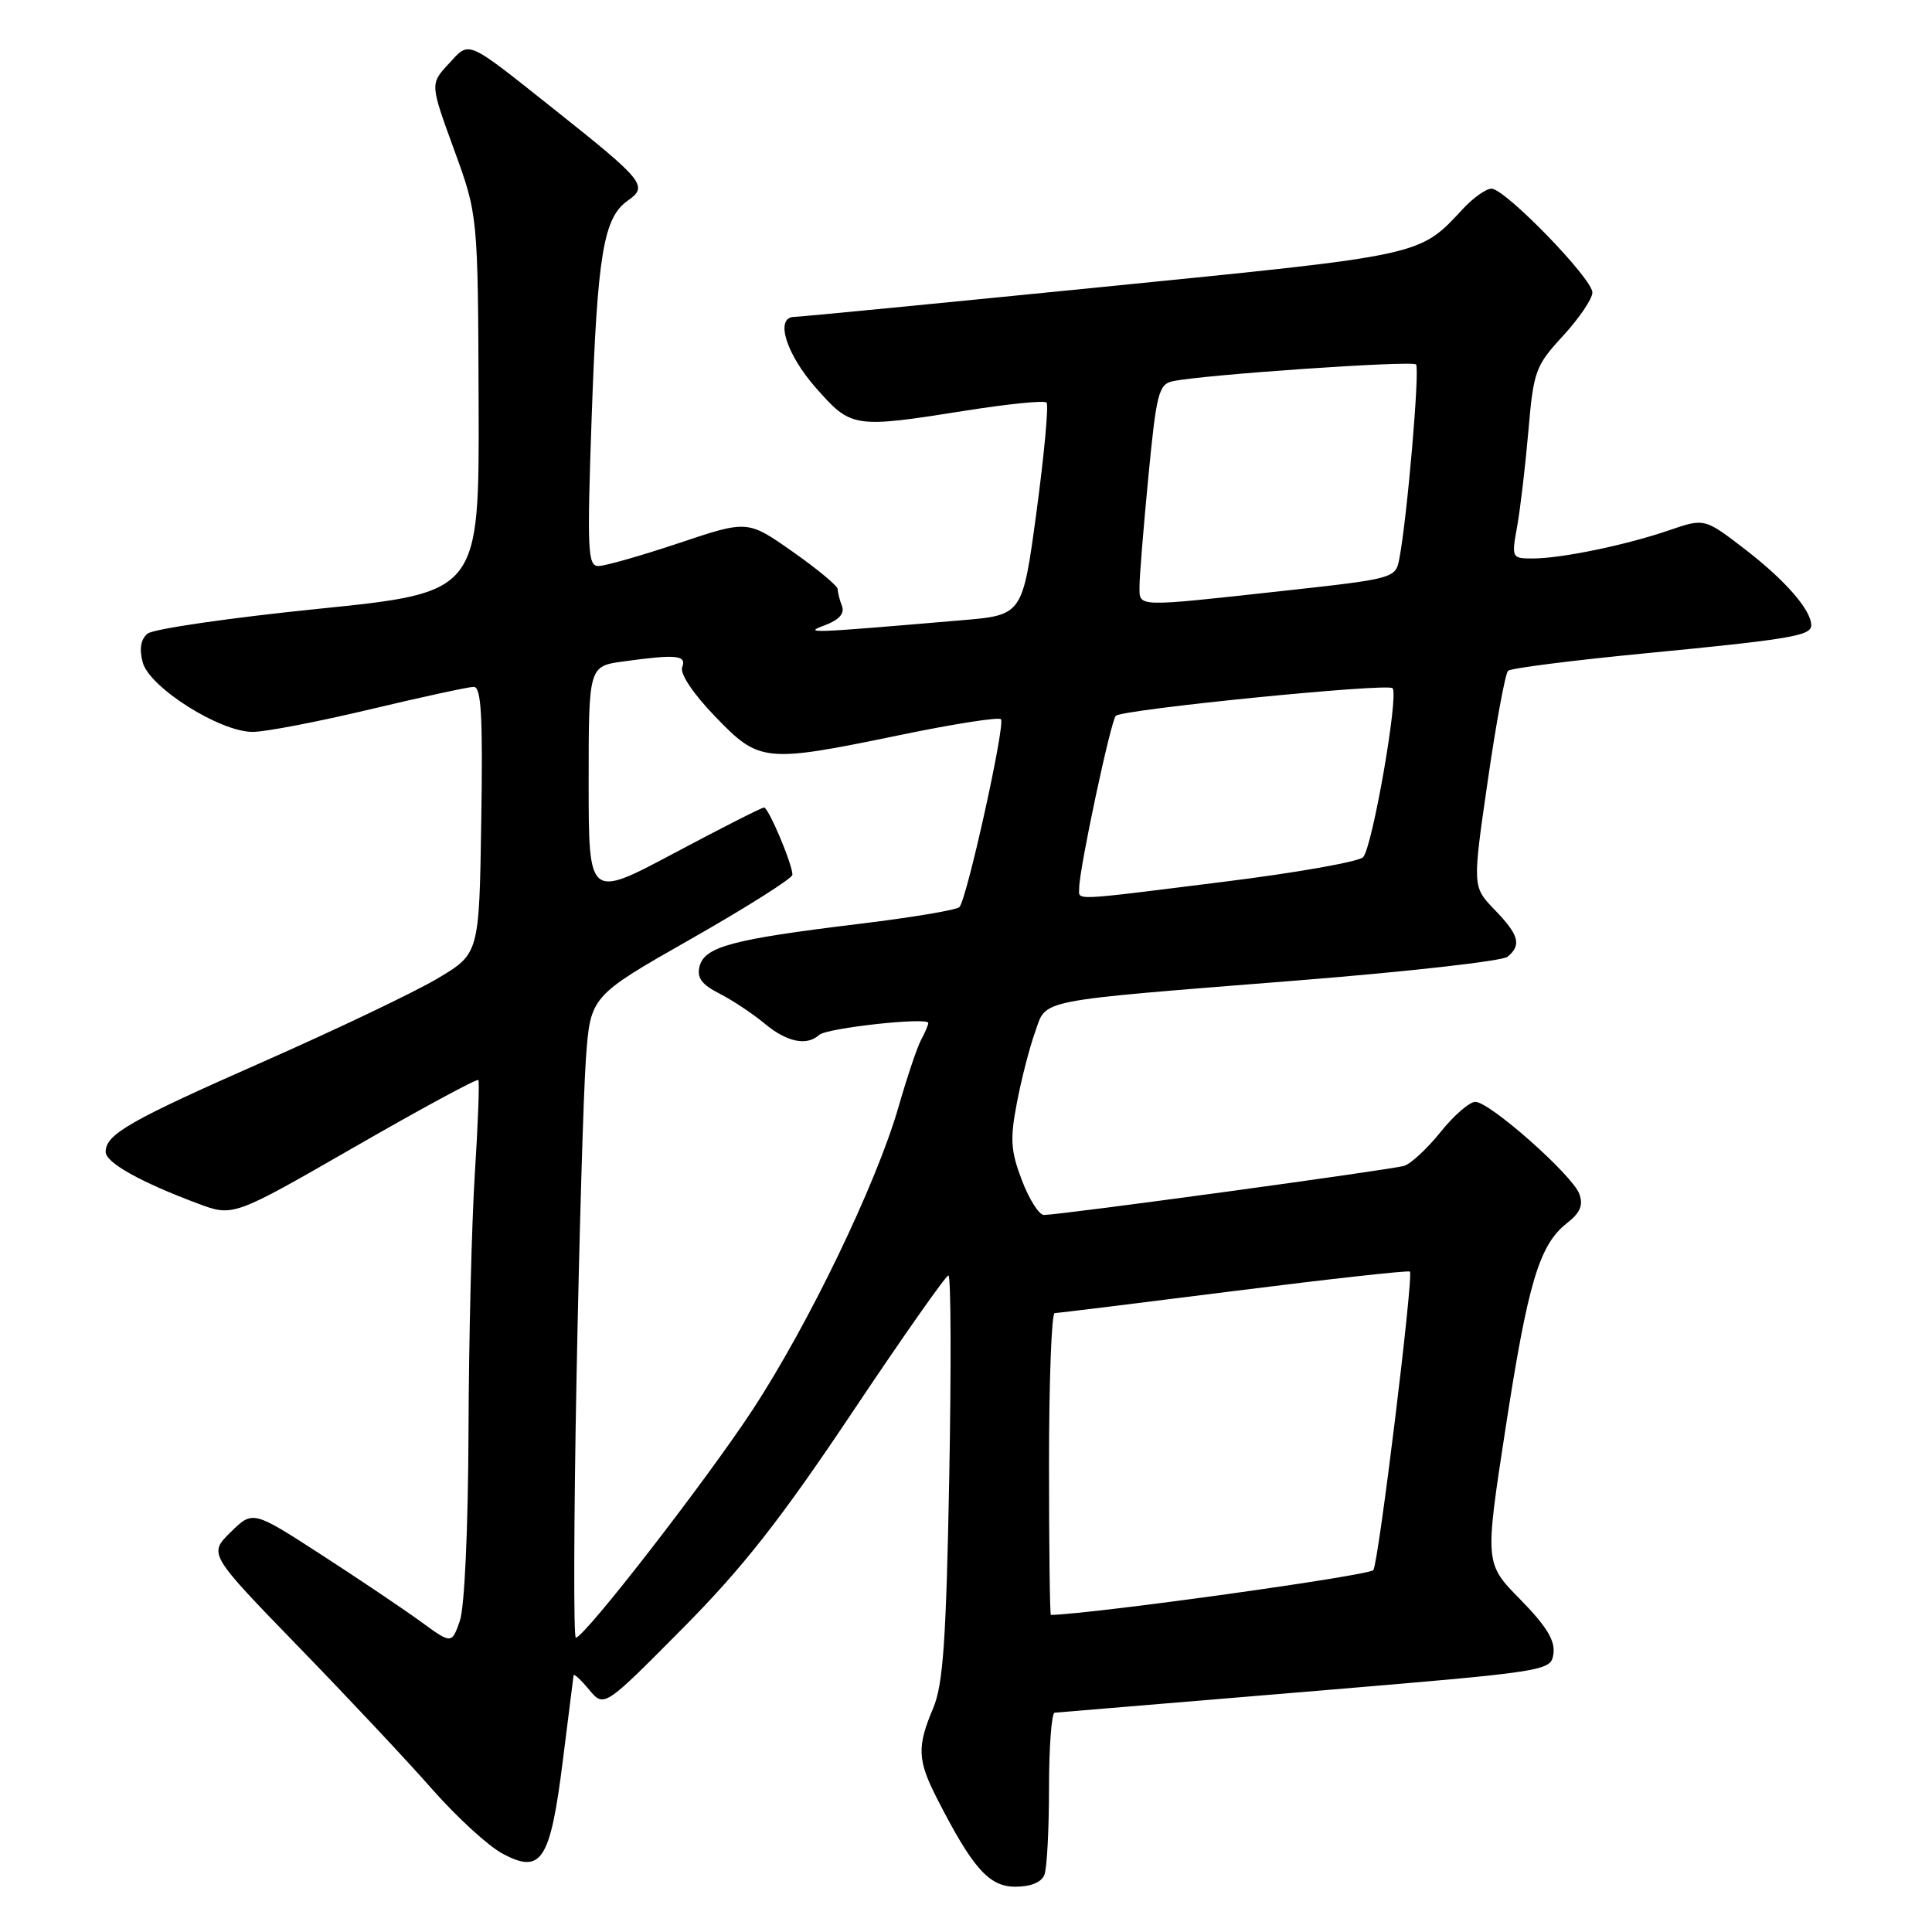 <?xml version="1.0" encoding="UTF-8" standalone="no"?>
<!DOCTYPE svg PUBLIC "-//W3C//DTD SVG 1.1//EN" "http://www.w3.org/Graphics/SVG/1.1/DTD/svg11.dtd" >
<svg xmlns="http://www.w3.org/2000/svg" xmlns:xlink="http://www.w3.org/1999/xlink" version="1.1" viewBox="0 0 256 256">
 <g >
 <path fill="currentColor"
d=" M 138.39 248.42 C 138.73 247.55 139.00 242.37 139.00 236.92 C 139.00 231.46 139.34 226.97 139.75 226.94 C 140.16 226.91 155.12 225.66 173.00 224.17 C 205.46 221.45 205.50 221.45 205.84 219.10 C 206.08 217.38 204.89 215.45 201.46 211.95 C 196.74 207.16 196.74 207.16 199.48 189.33 C 202.46 169.98 203.95 164.97 207.62 162.08 C 209.40 160.69 209.82 159.68 209.26 158.18 C 208.32 155.67 197.39 146.00 195.49 146.00 C 194.72 146.00 192.65 147.79 190.90 149.98 C 189.14 152.17 186.96 154.20 186.06 154.48 C 184.44 154.99 140.60 160.97 138.33 160.99 C 137.69 161.00 136.37 158.93 135.41 156.40 C 133.92 152.51 133.82 150.93 134.74 146.15 C 135.33 143.04 136.41 138.83 137.14 136.80 C 138.74 132.32 136.65 132.73 172.00 129.91 C 186.57 128.75 199.06 127.34 199.75 126.78 C 201.65 125.23 201.28 123.89 198.05 120.55 C 195.10 117.50 195.10 117.50 197.13 103.50 C 198.24 95.80 199.46 89.22 199.83 88.88 C 200.20 88.54 208.38 87.50 218.00 86.57 C 237.20 84.71 240.00 84.24 240.00 82.86 C 240.00 80.85 236.60 76.94 231.36 72.89 C 225.87 68.65 225.87 68.65 221.18 70.26 C 215.45 72.23 206.88 74.00 203.08 74.00 C 200.31 74.00 200.27 73.93 201.03 69.75 C 201.45 67.41 202.12 61.72 202.52 57.10 C 203.20 49.16 203.45 48.47 207.12 44.49 C 209.25 42.17 211.00 39.59 211.00 38.76 C 211.00 36.91 199.43 25.00 197.63 25.00 C 196.93 25.00 195.26 26.17 193.92 27.60 C 188.00 33.95 188.97 33.74 146.33 38.00 C 124.42 40.19 105.94 41.99 105.25 41.99 C 102.65 42.01 104.12 46.85 108.08 51.36 C 112.81 56.73 113.07 56.77 128.03 54.40 C 133.58 53.52 138.38 53.04 138.67 53.34 C 138.97 53.64 138.38 60.09 137.36 67.69 C 135.50 81.50 135.50 81.50 127.50 82.18 C 107.00 83.93 106.36 83.95 109.32 82.84 C 111.18 82.14 111.94 81.29 111.57 80.31 C 111.25 79.50 111.00 78.49 111.00 78.06 C 111.00 77.64 108.31 75.40 105.03 73.10 C 99.06 68.91 99.06 68.91 89.97 71.96 C 84.97 73.63 80.17 75.00 79.29 75.00 C 77.87 75.00 77.78 72.94 78.40 55.25 C 79.16 33.66 79.97 28.83 83.19 26.58 C 85.93 24.66 85.36 23.97 73.50 14.54 C 61.57 5.07 62.30 5.38 59.44 8.47 C 56.99 11.12 56.99 11.12 60.16 19.81 C 63.33 28.50 63.33 28.50 63.42 53.50 C 63.50 78.50 63.50 78.50 42.20 80.67 C 30.49 81.86 20.29 83.34 19.55 83.96 C 18.65 84.71 18.43 85.98 18.91 87.77 C 19.80 91.09 29.15 97.00 33.50 96.98 C 35.15 96.98 42.12 95.64 49.00 94.00 C 55.88 92.36 62.07 91.02 62.77 91.01 C 63.77 91.00 63.99 94.88 63.77 108.68 C 63.50 126.36 63.50 126.36 58.00 129.64 C 54.98 131.44 44.62 136.38 35.00 140.63 C 17.15 148.50 14.00 150.30 14.00 152.63 C 14.00 154.05 18.58 156.62 26.20 159.47 C 30.90 161.23 30.90 161.23 46.98 151.98 C 55.83 146.89 63.20 142.90 63.38 143.11 C 63.55 143.33 63.34 148.90 62.92 155.50 C 62.50 162.10 62.12 177.45 62.08 189.60 C 62.03 202.55 61.56 212.98 60.93 214.78 C 59.85 217.86 59.85 217.86 55.68 214.82 C 53.38 213.15 47.45 209.16 42.50 205.96 C 33.50 200.14 33.50 200.14 30.56 203.02 C 27.63 205.91 27.63 205.91 39.56 218.21 C 46.13 224.97 54.12 233.49 57.32 237.14 C 60.53 240.78 64.68 244.59 66.56 245.60 C 71.73 248.39 72.91 246.58 74.57 233.36 C 75.32 227.39 75.96 222.28 76.00 222.00 C 76.04 221.72 76.96 222.57 78.05 223.88 C 80.04 226.27 80.04 226.27 90.34 215.88 C 98.36 207.81 103.37 201.44 112.86 187.25 C 119.57 177.21 125.34 169.00 125.67 169.00 C 126.01 169.00 126.05 181.04 125.78 195.75 C 125.37 217.47 124.97 223.23 123.64 226.37 C 121.49 231.44 121.57 233.24 124.14 238.27 C 128.86 247.53 131.05 250.00 134.53 250.00 C 136.58 250.00 138.01 249.41 138.39 248.42 Z  M 76.39 182.75 C 76.75 163.91 77.31 144.78 77.64 140.24 C 78.24 131.99 78.24 131.99 91.62 124.38 C 98.98 120.19 105.00 116.38 105.00 115.91 C 105.00 114.50 101.83 107.00 101.24 107.00 C 100.93 107.00 95.58 109.72 89.34 113.04 C 78.00 119.08 78.00 119.08 78.00 103.68 C 78.00 88.27 78.00 88.27 82.64 87.64 C 89.66 86.67 91.01 86.81 90.39 88.42 C 90.07 89.26 91.85 91.92 94.74 94.92 C 100.64 101.05 101.26 101.11 119.29 97.39 C 126.32 95.93 132.33 94.99 132.63 95.30 C 133.25 95.92 128.13 119.10 127.13 120.19 C 126.78 120.58 120.65 121.60 113.50 122.46 C 97.07 124.46 93.38 125.44 92.70 128.03 C 92.31 129.55 92.95 130.44 95.34 131.66 C 97.08 132.55 99.77 134.34 101.33 135.64 C 104.26 138.09 106.91 138.63 108.55 137.13 C 109.56 136.21 123.00 134.74 123.00 135.55 C 123.00 135.81 122.58 136.81 122.06 137.76 C 121.54 138.72 120.19 142.74 119.05 146.70 C 116.12 156.87 107.15 175.48 99.70 186.84 C 93.53 196.24 77.43 217.00 76.30 217.00 C 75.99 217.00 76.03 201.59 76.39 182.75 Z  M 139.00 194.00 C 139.00 183.00 139.34 174.00 139.75 173.99 C 140.16 173.99 150.85 172.67 163.50 171.07 C 176.14 169.47 186.64 168.31 186.82 168.49 C 187.33 169.00 182.69 206.88 181.98 208.04 C 181.53 208.76 145.28 213.81 139.25 213.99 C 139.11 214.00 139.00 205.00 139.00 194.00 Z  M 143.00 117.64 C 143.00 115.16 147.18 95.51 147.85 94.85 C 148.71 94.00 183.83 90.49 184.52 91.19 C 185.38 92.05 181.83 112.39 180.61 113.59 C 180.00 114.19 171.62 115.67 162.00 116.86 C 141.50 119.42 143.00 119.35 143.00 117.64 Z  M 150.99 77.75 C 150.98 76.51 151.51 69.98 152.16 63.23 C 153.23 52.08 153.53 50.91 155.42 50.51 C 159.47 49.65 187.08 47.75 187.63 48.29 C 188.16 48.82 186.45 68.75 185.41 74.08 C 184.92 76.63 184.72 76.69 169.71 78.33 C 150.38 80.45 151.00 80.47 150.99 77.75 Z "/>
</g>
</svg>